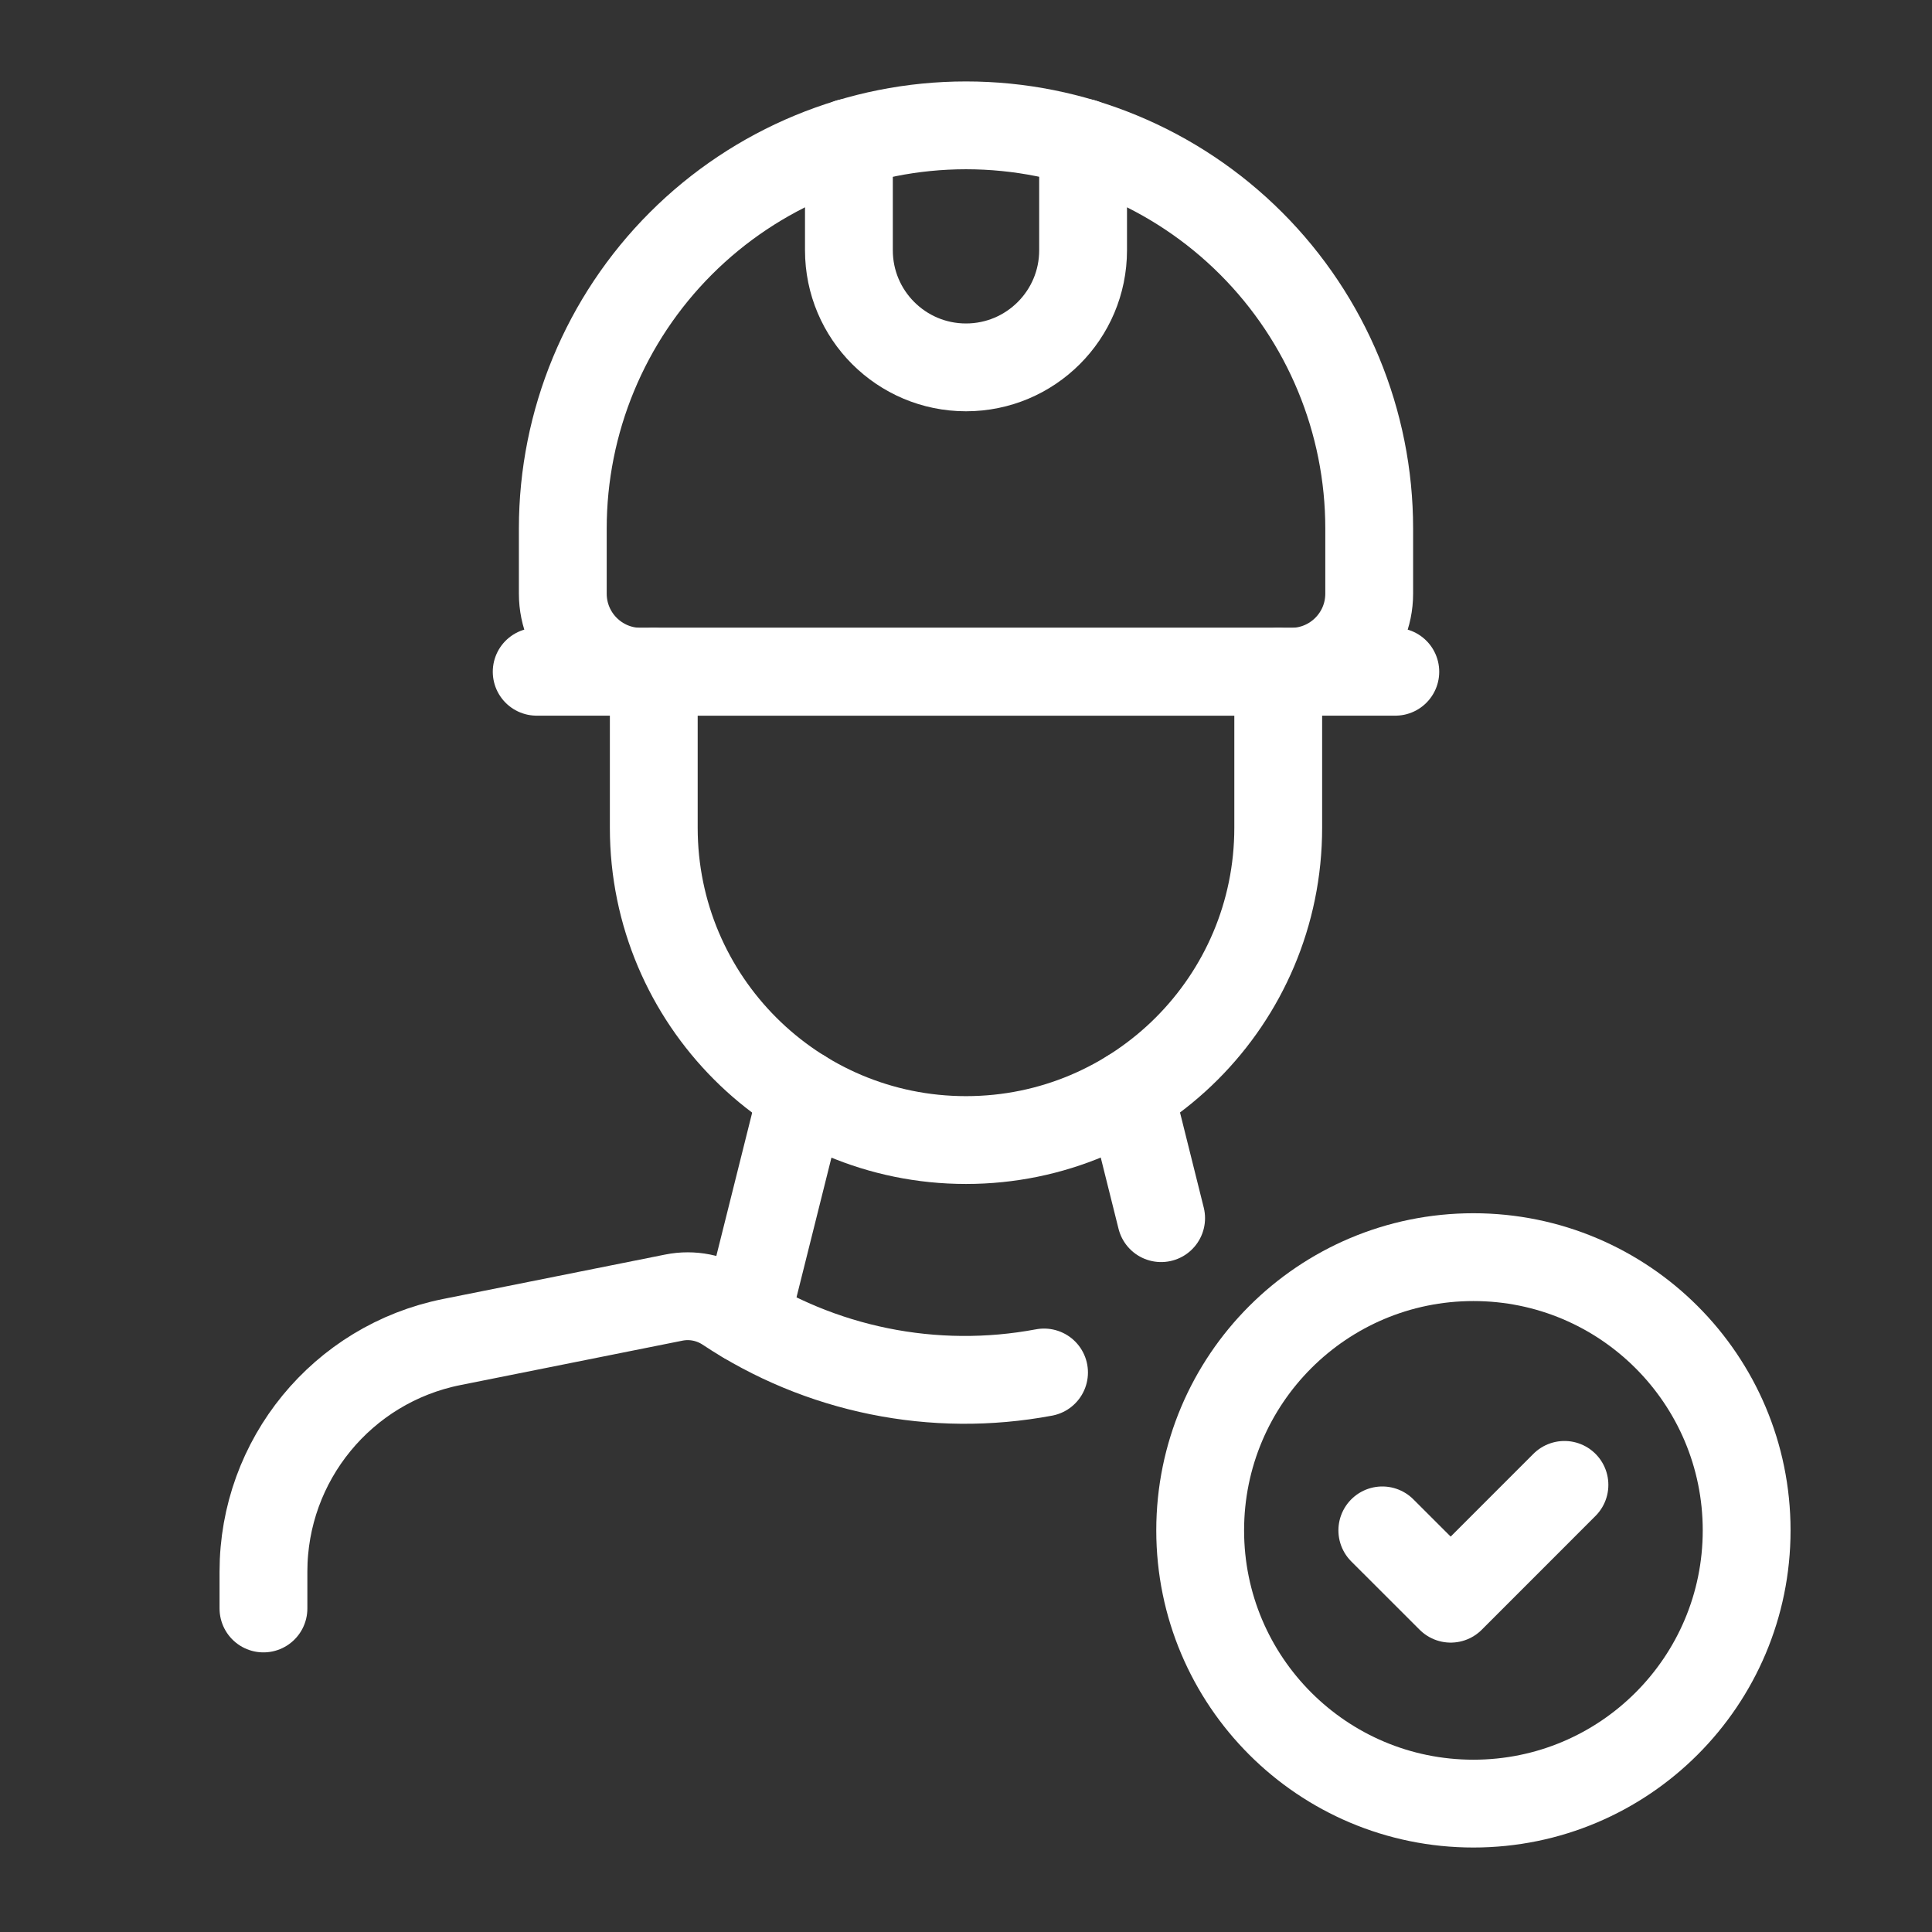 <svg width="33" height="33" viewBox="0 0 33 33" fill="none" xmlns="http://www.w3.org/2000/svg">
<rect x="0" y="0" width="33" height="33" fill="#333333" stroke="none"/>
<circle cx="25.167" cy="26.14" r="4.667" stroke="white" stroke-width="1.5" stroke-linecap="round" stroke-linejoin="round"/>
<path d="M26.722 25.363L24.779 27.307L23.611 26.14" stroke="white" stroke-width="1.5" stroke-linecap="round" stroke-linejoin="round"/>
<path fill-rule="evenodd" clip-rule="evenodd" d="M10.946 11.474H22.053C22.79 11.474 23.387 10.877 23.387 10.14V9.027C23.387 7.201 22.661 5.449 21.37 4.158C20.078 2.866 18.326 2.141 16.5 2.141V2.141C14.674 2.141 12.922 2.866 11.63 4.158C10.339 5.449 9.613 7.201 9.613 9.027V10.14C9.613 10.877 10.21 11.474 10.946 11.474Z" stroke="white" stroke-width="1.5" stroke-linecap="round" stroke-linejoin="round"/>
<path d="M9.167 11.474H23.833" stroke="white" stroke-width="1.5" stroke-linecap="round" stroke-linejoin="round"/>
<path d="M21.833 11.474V14.14C21.833 17.085 19.445 19.473 16.5 19.473V19.473C13.555 19.473 11.167 17.085 11.167 14.14V11.474" stroke="white" stroke-width="1.5" stroke-linecap="round" stroke-linejoin="round"/>
<path d="M13.702 18.68L12.736 22.542" stroke="white" stroke-width="1.5" stroke-linecap="round" stroke-linejoin="round"/>
<path d="M18.5 2.436V4.275C18.5 5.379 17.605 6.275 16.5 6.275V6.275C15.395 6.275 14.5 5.379 14.5 4.275V2.436" stroke="white" stroke-width="1.5" stroke-linecap="round" stroke-linejoin="round"/>
<path d="M19.302 18.68L19.833 20.807" stroke="white" stroke-width="1.5" stroke-linecap="round" stroke-linejoin="round"/>
<path d="M17.833 23.443C15.953 23.796 14.009 23.401 12.416 22.343H12.416C12.149 22.166 11.824 22.101 11.51 22.164L7.716 22.923C5.846 23.297 4.5 24.939 4.5 26.845V27.474" stroke="white" stroke-width="1.5" stroke-linecap="round" stroke-linejoin="round"/>
</svg>
